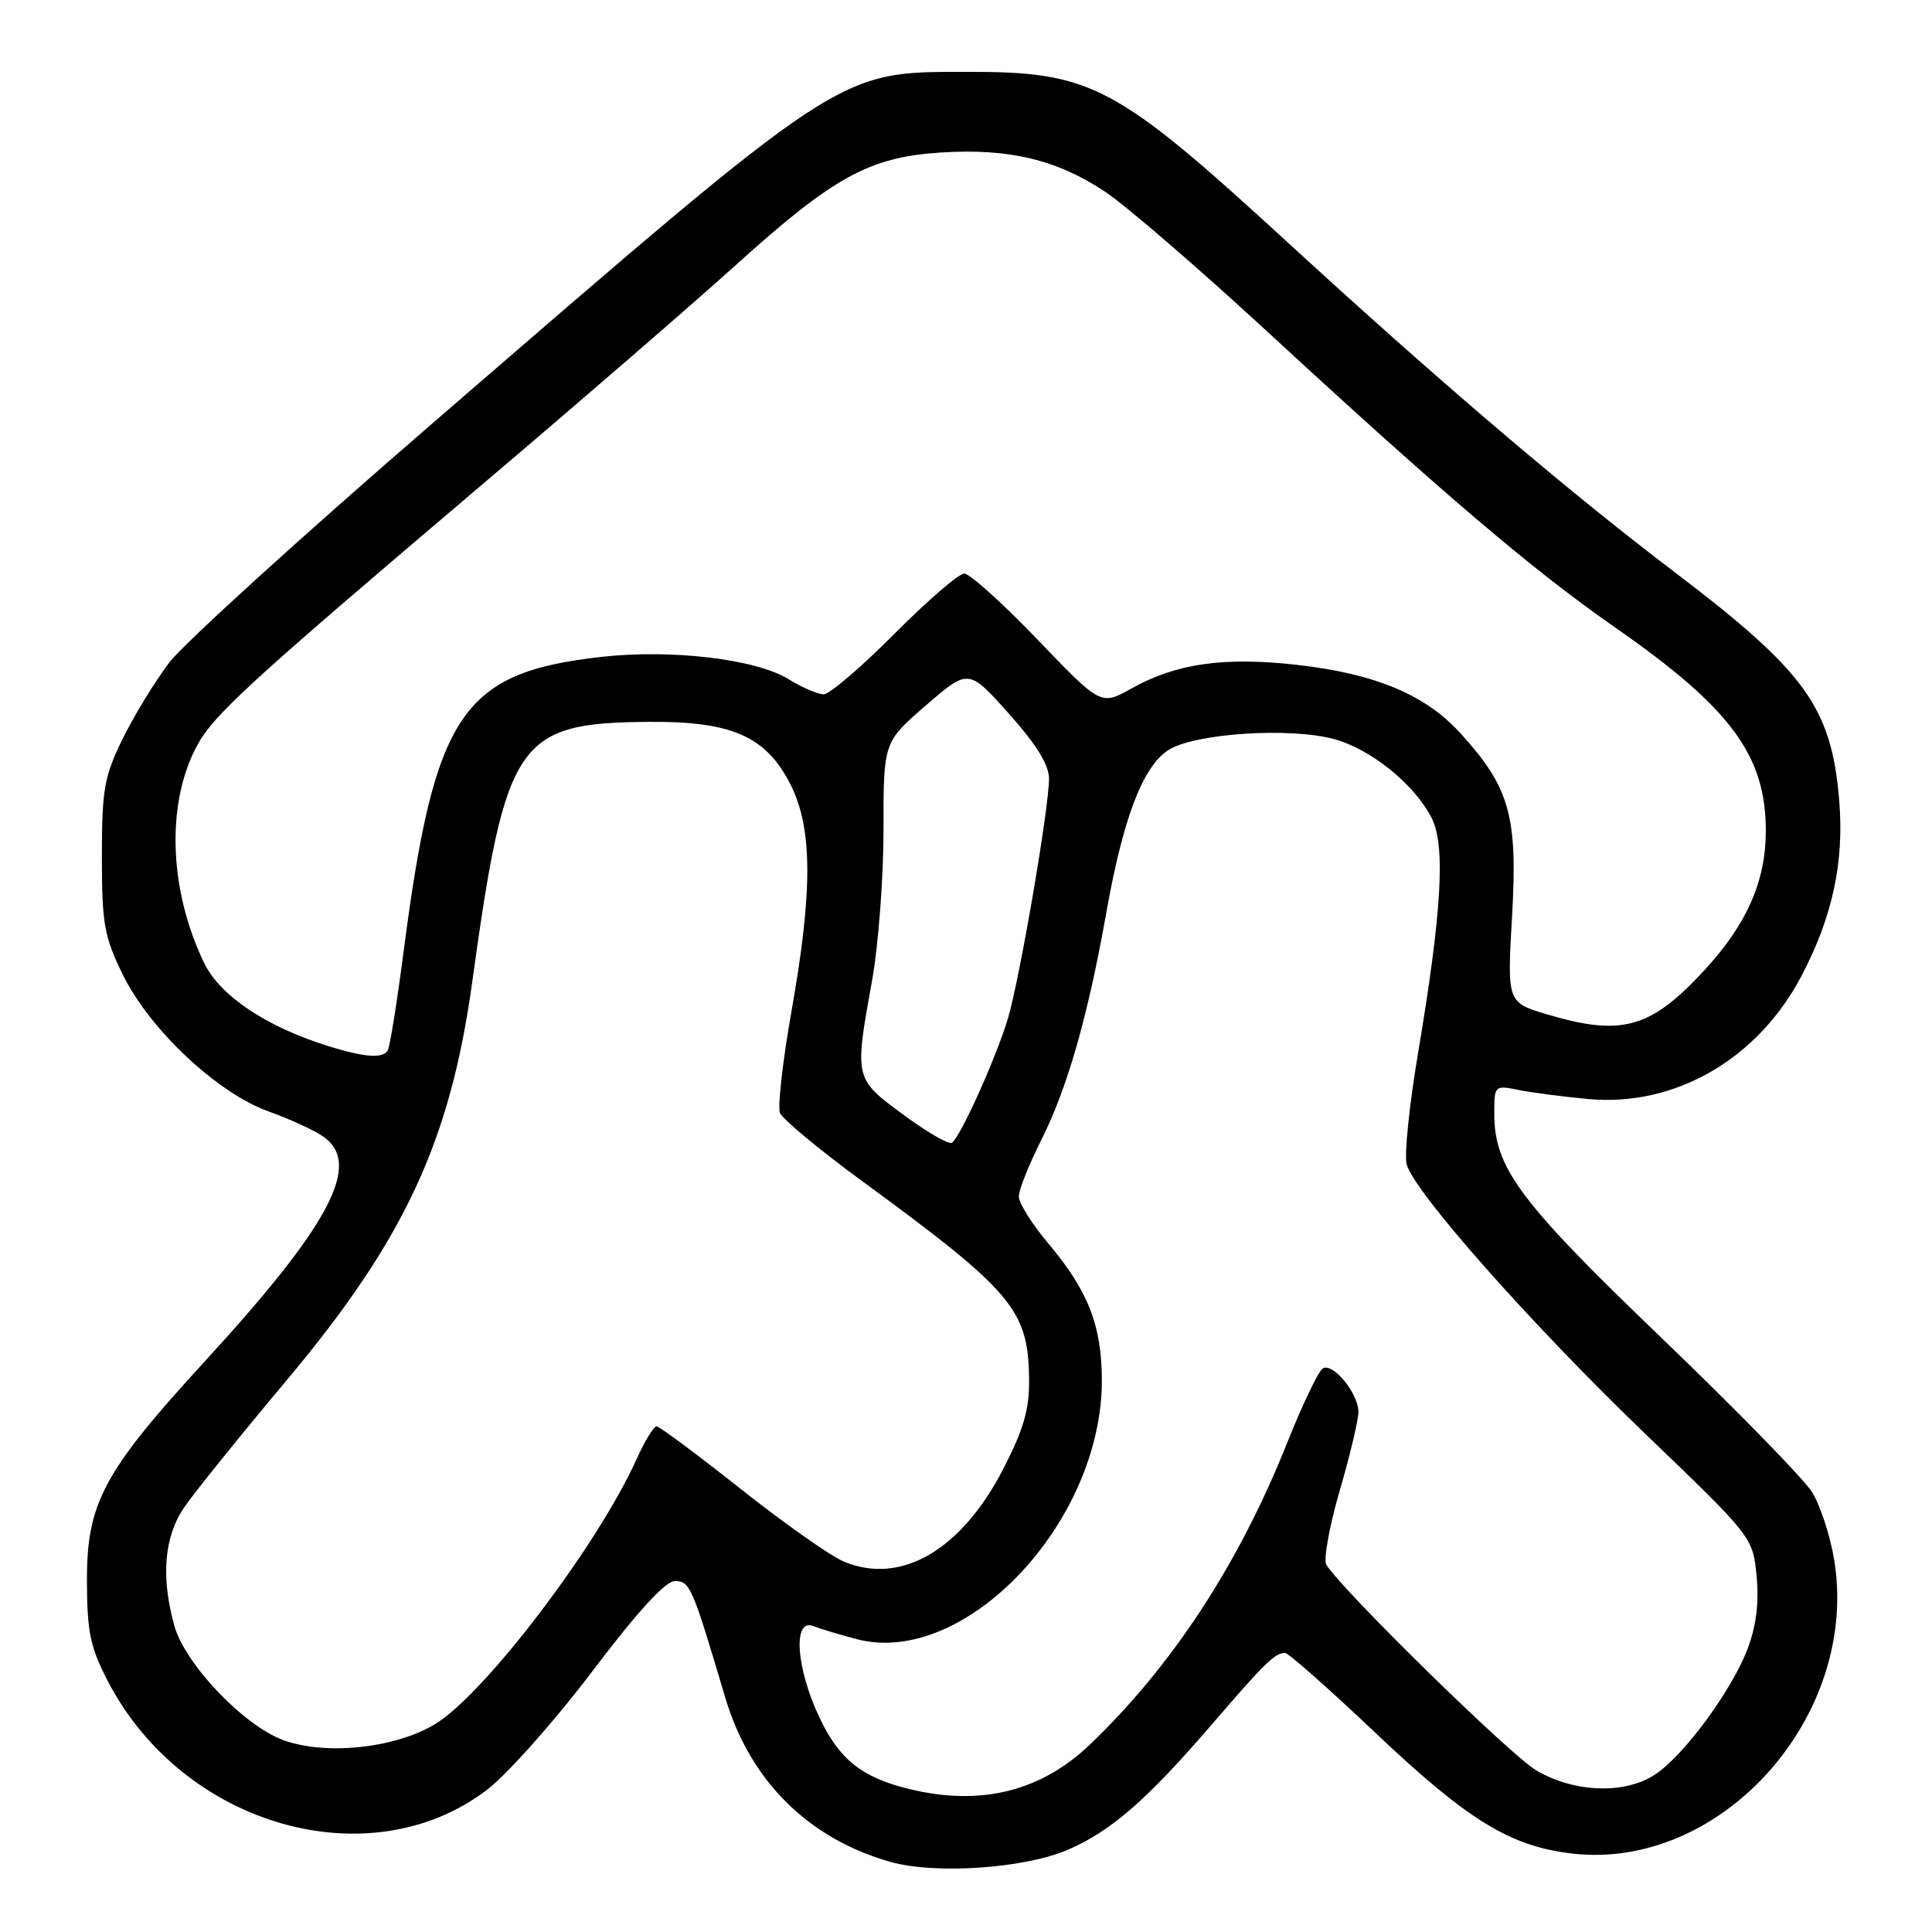 <?xml version="1.0" encoding="UTF-8" standalone="no"?>
<!DOCTYPE svg PUBLIC "-//W3C//DTD SVG 1.1//EN" "http://www.w3.org/Graphics/SVG/1.1/DTD/svg11.dtd" >
<svg xmlns="http://www.w3.org/2000/svg" xmlns:xlink="http://www.w3.org/1999/xlink" version="1.1" viewBox="0 0 256 256">
 <g >
 <path fill="currentColor"
d=" M 141.65 245.04 C 147.36 242.51 152.01 238.44 160.57 228.50 C 167.60 220.33 168.91 219.04 170.28 219.02 C 170.70 219.01 176.08 223.76 182.23 229.59 C 194.49 241.20 200.09 244.64 208.27 245.60 C 228.07 247.93 246.43 227.38 243.04 206.69 C 242.51 203.49 241.19 199.44 240.09 197.69 C 238.99 195.93 230.02 186.75 220.15 177.27 C 201.32 159.20 198.00 154.74 198.00 147.57 C 198.00 143.82 198.04 143.78 201.25 144.43 C 203.04 144.79 207.20 145.33 210.50 145.63 C 221.95 146.68 232.92 140.33 238.70 129.33 C 242.83 121.46 244.39 114.19 243.70 106.00 C 242.67 93.73 239.24 88.98 221.88 75.80 C 207.67 65.01 190.72 50.57 170.69 32.18 C 147.74 11.12 144.67 9.49 128.00 9.52 C 110.87 9.55 111.95 8.84 57.25 56.14 C 40.01 71.04 24.36 85.27 22.46 87.75 C 20.57 90.23 17.78 94.79 16.26 97.88 C 13.81 102.88 13.50 104.61 13.50 113.50 C 13.50 122.42 13.80 124.11 16.29 129.18 C 19.87 136.46 28.85 144.88 35.64 147.29 C 38.41 148.28 41.65 149.77 42.84 150.60 C 48.01 154.22 43.81 162.21 27.16 180.36 C 13.71 195.02 11.49 199.15 11.52 209.50 C 11.54 216.30 11.96 218.30 14.34 222.86 C 24.33 241.96 48.92 248.99 64.48 237.20 C 67.17 235.16 73.45 228.10 78.45 221.50 C 84.46 213.55 88.17 209.50 89.43 209.50 C 91.43 209.50 91.72 210.19 96.10 224.94 C 99.36 235.92 107.09 243.62 117.95 246.70 C 123.97 248.41 135.92 247.57 141.65 245.04 Z  M 120.50 237.06 C 114.21 235.53 111.22 233.16 108.58 227.58 C 105.48 221.02 105.02 214.41 107.75 215.46 C 108.71 215.83 111.30 216.61 113.50 217.19 C 127.81 220.97 146.00 201.79 146.00 182.93 C 146.00 175.69 144.19 171.04 138.95 164.82 C 136.78 162.25 135.00 159.42 135.00 158.54 C 135.00 157.66 136.35 154.28 137.99 151.02 C 141.42 144.23 144.16 134.63 146.58 121.00 C 148.80 108.47 151.40 101.63 154.78 99.41 C 158.18 97.18 170.84 96.33 176.76 97.93 C 181.63 99.25 187.37 103.87 189.68 108.35 C 191.57 111.99 191.06 120.79 187.86 139.78 C 186.73 146.54 186.06 153.06 186.39 154.28 C 187.35 157.91 202.97 175.55 218.12 190.10 C 232.24 203.66 232.26 203.70 232.76 208.86 C 233.10 212.38 232.71 215.47 231.54 218.54 C 229.43 224.05 223.12 232.62 219.31 235.13 C 215.30 237.78 208.62 237.55 203.59 234.60 C 200.16 232.59 178.13 211.02 175.75 207.35 C 175.34 206.71 176.13 202.32 177.50 197.58 C 178.88 192.85 180.00 188.13 180.00 187.10 C 180.00 184.63 176.61 180.50 175.27 181.33 C 174.69 181.69 172.56 186.15 170.53 191.24 C 164.17 207.21 155.31 220.76 144.38 231.20 C 137.89 237.39 129.90 239.35 120.50 237.06 Z  M 37.50 230.56 C 32.26 228.62 24.50 220.47 23.10 215.42 C 21.31 208.96 21.74 203.66 24.39 199.76 C 25.70 197.83 31.81 190.25 37.96 182.92 C 53.57 164.31 59.65 151.27 62.57 130.13 C 67.01 98.00 68.52 95.78 86.00 95.65 C 96.98 95.56 101.53 97.58 104.75 103.96 C 107.67 109.75 107.71 118.00 104.88 133.97 C 103.72 140.56 103.03 146.62 103.34 147.45 C 103.66 148.27 108.55 152.34 114.21 156.48 C 134.17 171.10 136.23 173.53 136.36 182.64 C 136.42 186.70 135.67 189.31 132.97 194.58 C 127.40 205.40 119.42 210.07 111.84 206.93 C 110.08 206.21 103.93 201.87 98.17 197.31 C 92.40 192.74 87.38 189.00 87.00 189.00 C 86.62 189.00 85.45 190.91 84.40 193.24 C 79.22 204.79 64.05 224.72 57.51 228.54 C 52.14 231.70 43.06 232.61 37.50 230.56 Z  M 119.69 147.70 C 113.20 142.92 113.20 142.94 115.54 130.00 C 116.39 125.33 117.07 116.29 117.07 109.91 C 117.06 98.33 117.06 98.33 122.70 93.46 C 128.34 88.59 128.34 88.59 133.67 94.55 C 137.29 98.59 139.00 101.36 139.00 103.17 C 139.00 107.09 135.11 129.77 133.54 135.00 C 131.97 140.22 127.22 150.75 126.12 151.43 C 125.71 151.68 122.81 150.00 119.69 147.70 Z  M 43.42 138.59 C 35.23 136.02 29.15 131.94 27.05 127.60 C 22.45 118.07 22.00 106.85 25.90 99.20 C 28.11 94.86 32.03 91.25 65.00 63.26 C 77.38 52.75 92.00 40.09 97.50 35.12 C 110.45 23.42 115.19 20.82 124.64 20.21 C 133.72 19.63 140.06 21.15 146.50 25.45 C 149.25 27.29 158.93 35.64 168.00 44.01 C 191.49 65.67 203.12 75.56 214.05 83.17 C 229.39 93.85 234.02 100.14 233.98 110.22 C 233.95 116.81 231.44 122.48 225.88 128.52 C 218.73 136.28 214.92 137.35 205.03 134.42 C 199.70 132.83 199.70 132.83 200.36 121.33 C 201.11 108.15 200.06 104.39 193.60 97.25 C 188.93 92.07 182.30 89.28 171.87 88.10 C 162.18 87.01 155.84 87.91 149.94 91.22 C 145.87 93.50 145.87 93.50 137.48 84.75 C 132.86 79.94 128.49 76.00 127.77 76.00 C 127.05 76.00 122.87 79.60 118.50 84.00 C 114.13 88.40 109.91 92.00 109.14 92.00 C 108.37 92.00 106.27 91.09 104.48 89.99 C 100.17 87.33 88.99 86.00 79.69 87.04 C 61.21 89.11 57.59 94.50 53.50 125.94 C 52.61 132.78 51.66 138.74 51.38 139.19 C 50.70 140.29 48.28 140.11 43.42 138.59 Z "/>
</g>
</svg>